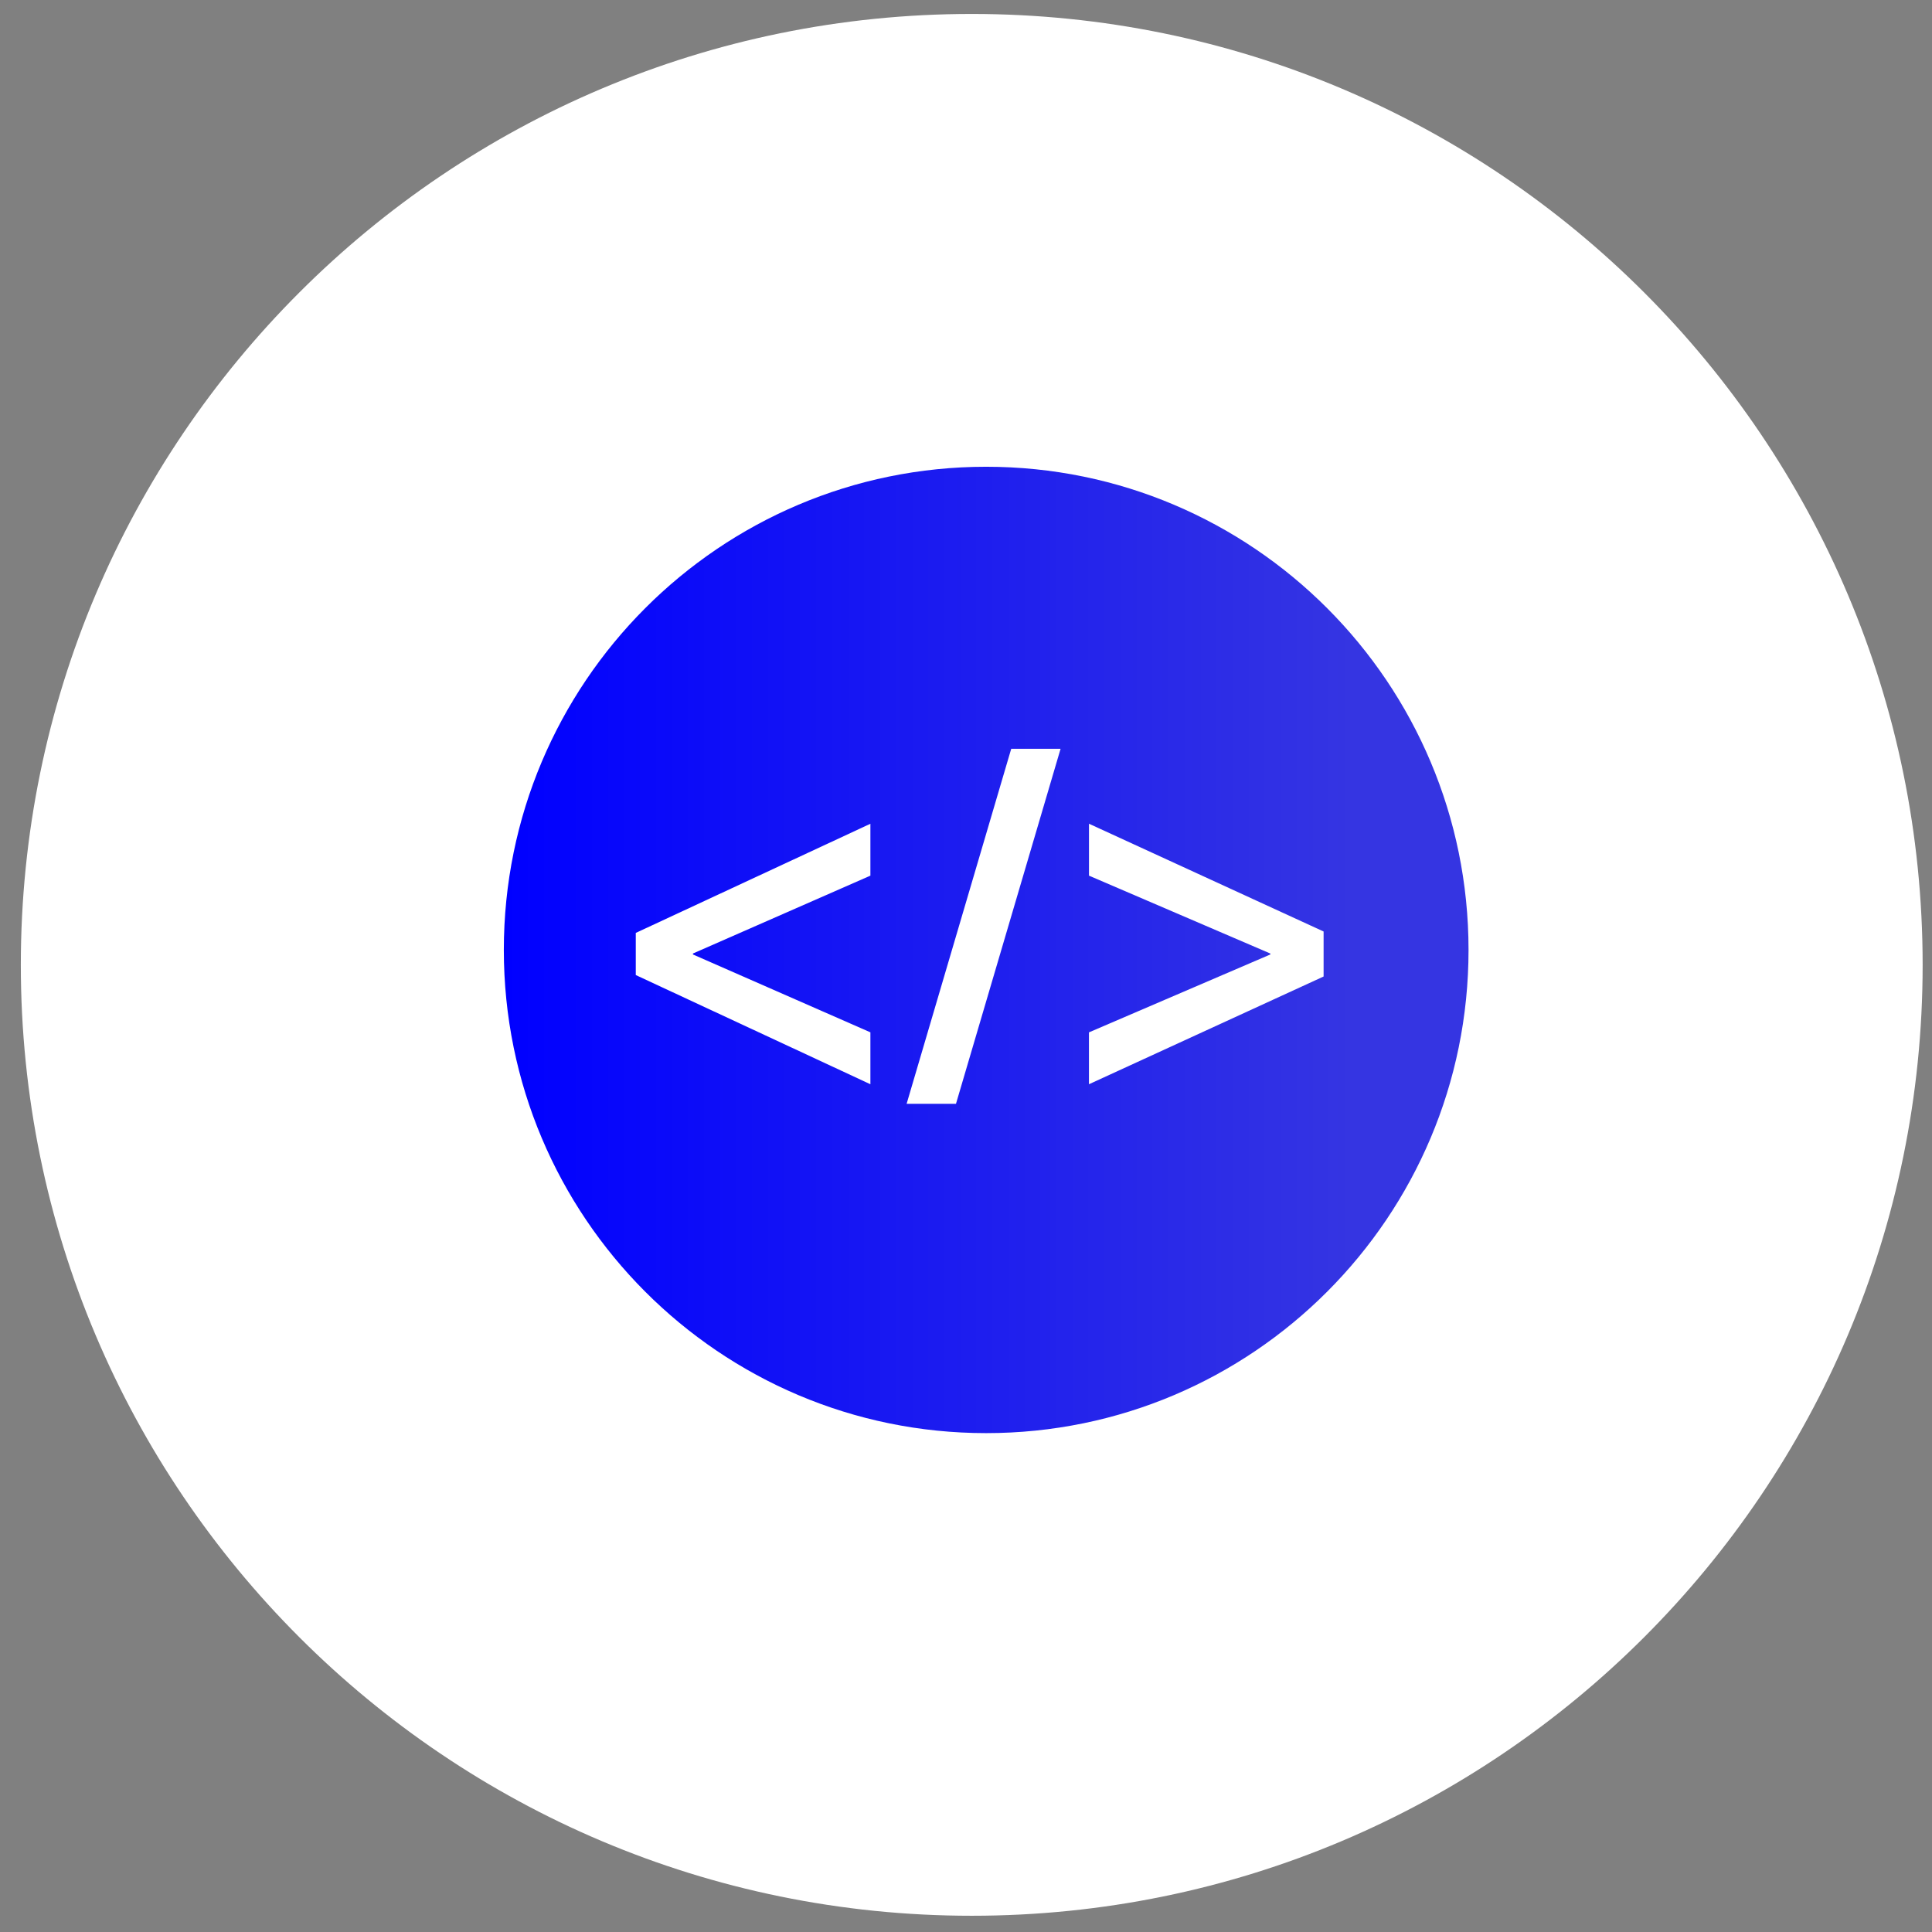 <svg width="64" height="64" viewBox="0 0 64 64" fill="none" xmlns="http://www.w3.org/2000/svg">
<rect x="0" y="0" width="64" height="64" fill="#808080" stroke="none"/>
<g clip-path="url(#clip0_244_1780)">
<path d="M32.19 63.462C49.587 63.462 63.69 49.359 63.69 31.962C63.69 14.565 49.587 0.462 32.19 0.462C14.793 0.462 0.69 14.565 0.69 31.962C0.69 49.359 14.793 63.462 32.19 63.462Z" fill="white"/>
<path d="M32.668 47.474C41.493 47.474 48.647 40.307 48.647 31.468C48.647 22.628 41.493 15.462 32.668 15.462C23.844 15.462 16.69 22.628 16.69 31.467C16.69 40.307 23.844 47.474 32.668 47.474ZM36.074 34.198L42.082 31.618V31.587L36.074 29.007V27.287L43.846 30.857V32.348L36.073 35.917V34.197L36.074 34.198ZM33.499 24.805H35.133L31.668 36.565H30.033L33.498 24.805H33.499ZM21.061 30.904L28.833 27.288V29.007L22.955 31.586V31.618L28.833 34.197V35.917L21.061 32.3V30.904Z" fill="url(#paint0_linear_244_1780)"/>
</g>
<defs>
<linearGradient id="paint0_linear_244_1780" x1="16.69" y1="31.468" x2="48.647" y2="31.468" gradientUnits="userSpaceOnUse">
<stop stop-color="#0000FF"/>
<stop offset="0.88" stop-color="#3535E2"/>
</linearGradient>
<clipPath id="clip0_244_1780">
<rect width="63" height="63" fill="white" transform="translate(0.69 0.462)"/>
</clipPath>
</defs>
</svg>
